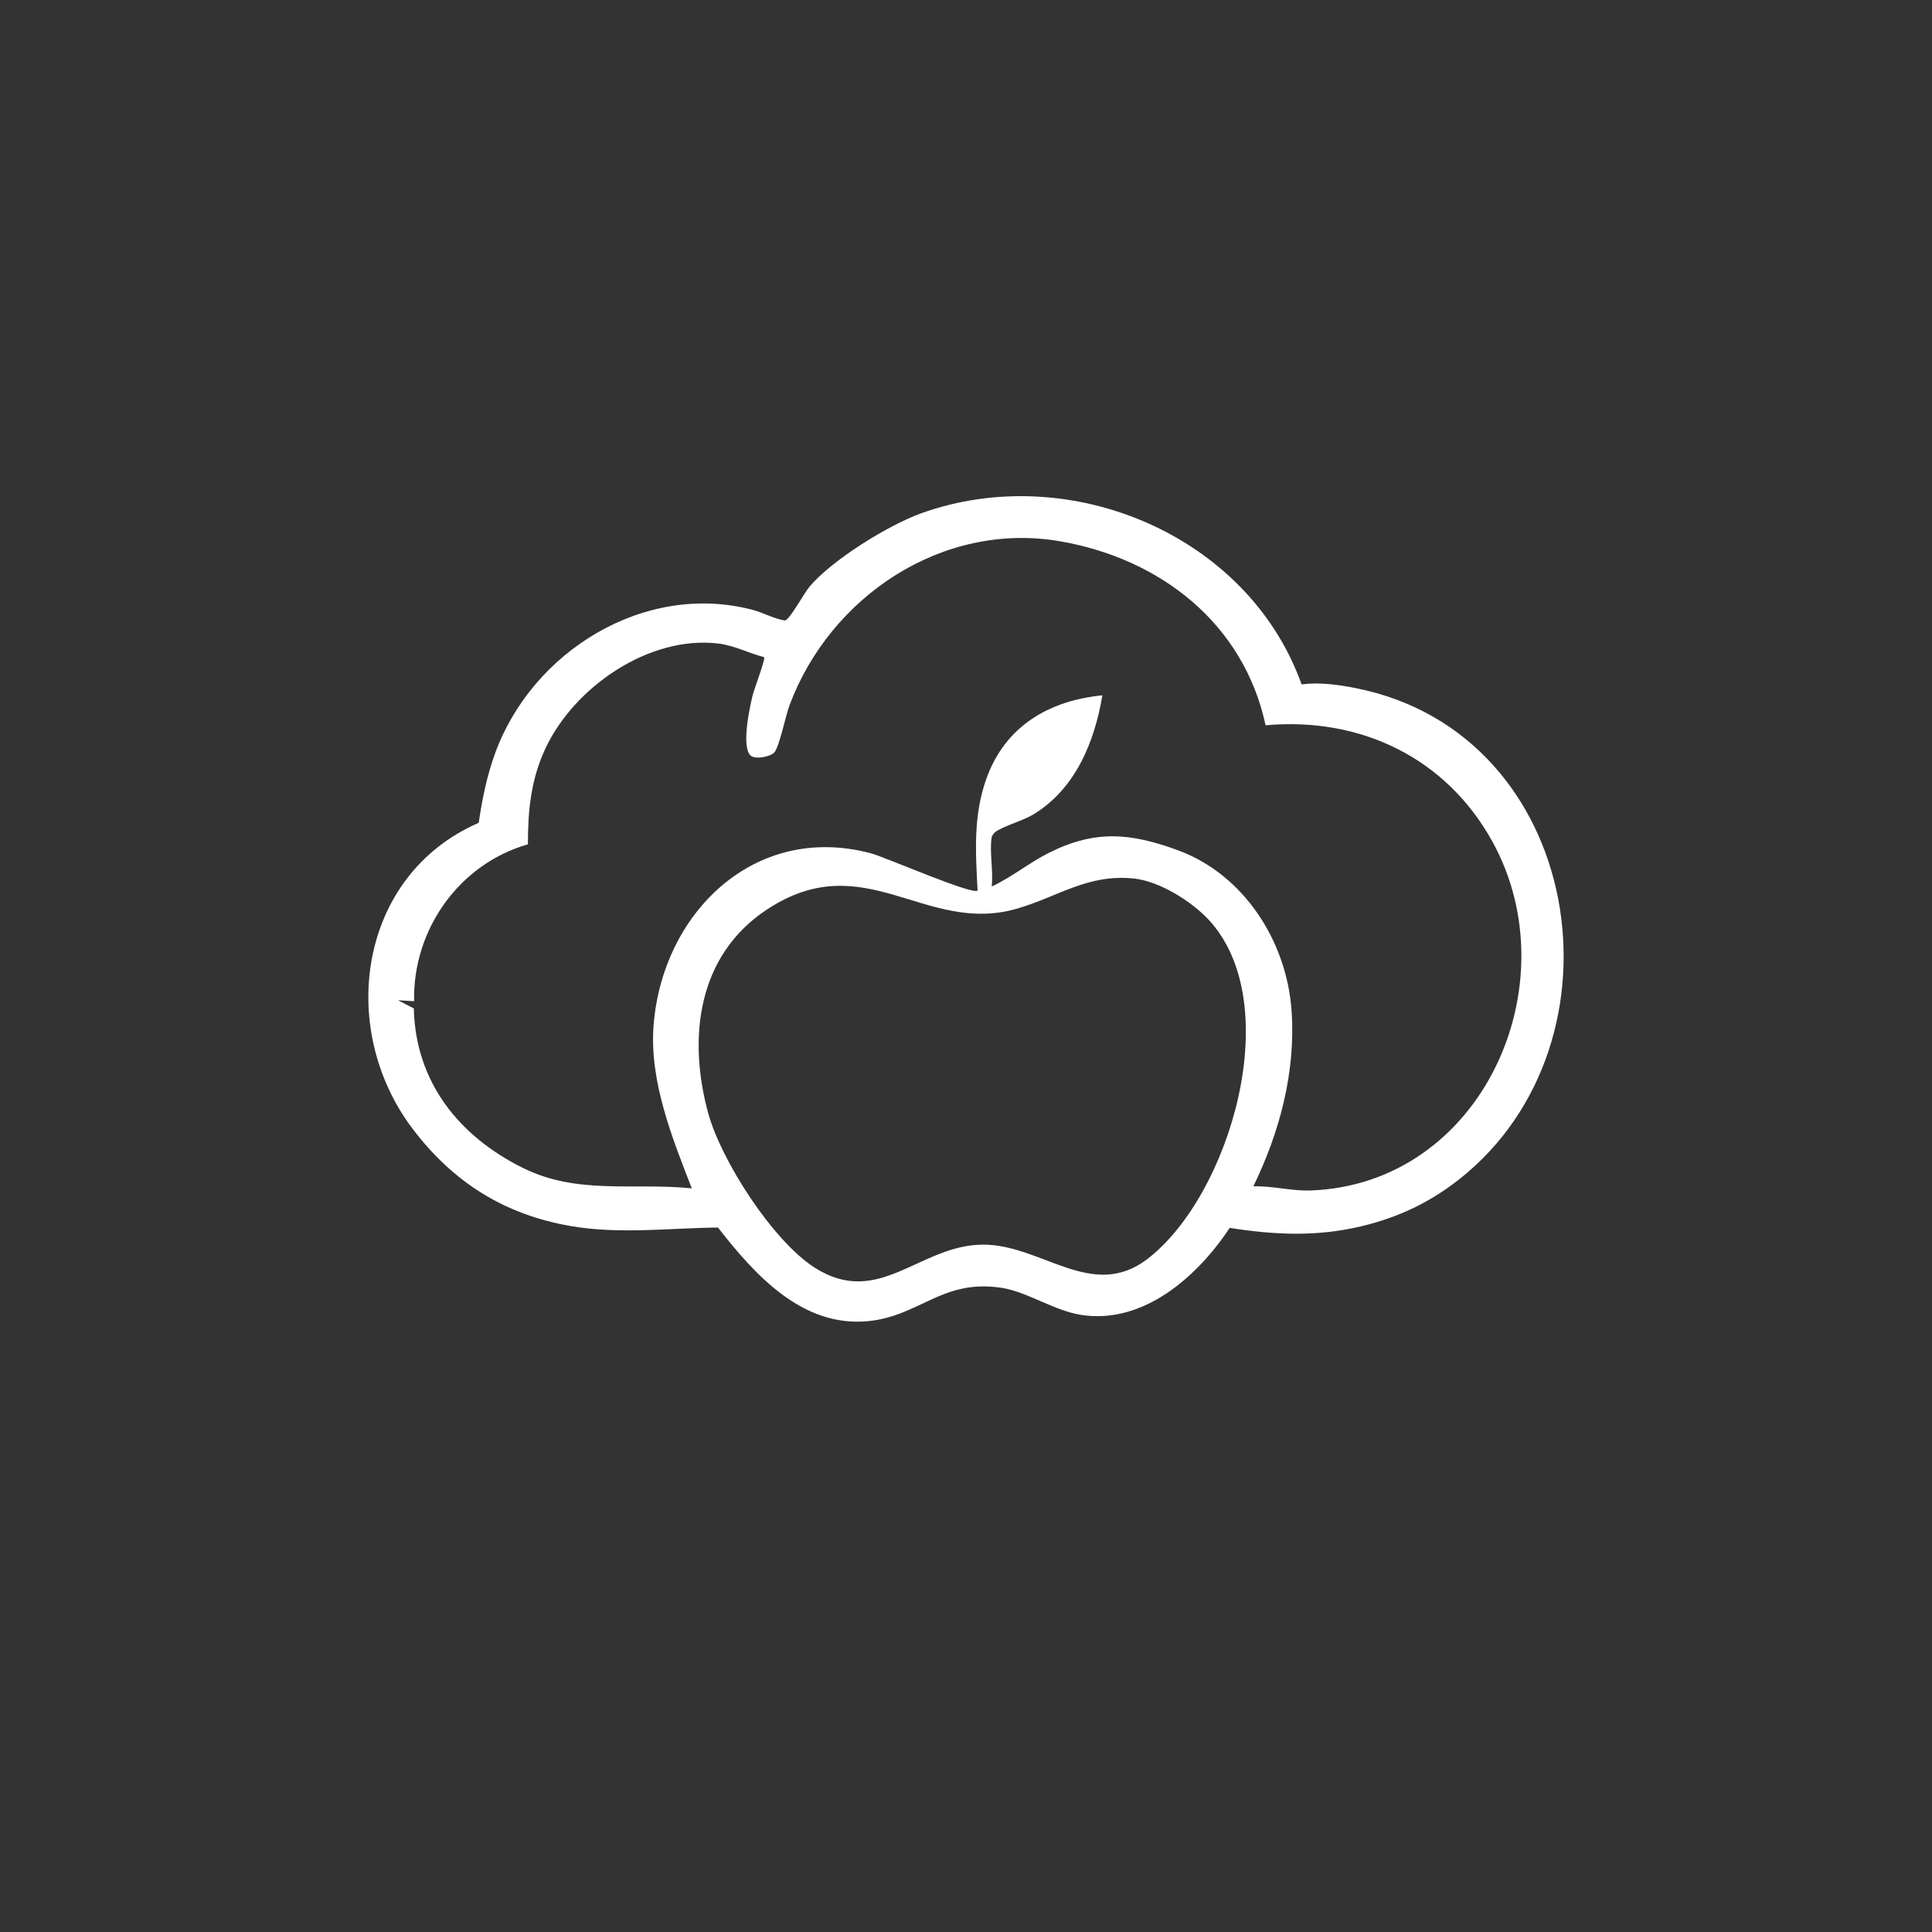 <?xml version="1.0" encoding="UTF-8"?>
<svg id="Layer_1" xmlns="http://www.w3.org/2000/svg" version="1.1" viewBox="0 0 960 960">
  <rect x="0" y="0" width="960" height="960" fill="#333333" stroke="none"/>
  <!-- Generator: Adobe Illustrator 29.5.1, SVG Export Plug-In . SVG Version: 2.1.0 Build 141)  -->
  <defs>
    <style>
      .st0 {
        fill: #fff;
      }
    </style>
  </defs>
  <path class="st0" d="M725.18,585.9c-14.49,11.44-30.09,18.91-48.2,23.3-22.4,5.42-43.36,4.48-65.94.93-15.89,23.99-42.7,48-73.67,43.26-13.59-2.08-26.83-11.47-39.55-13.45-29.65-4.61-40.68,14.07-66.56,16.54-32.71,3.12-56.3-23.15-74.51-46.53-24.47.28-48.94,3.45-73.2-.74-33.08-5.71-58.53-21.87-78.59-48.41-37.63-49.76-26.94-125.9,32.91-151.95,1.71-11.71,4.09-23.47,8.16-34.61,18.43-50.51,74.08-85.23,127.76-71.26,5.54,1.44,10.61,4.44,16.28,5.36,2.43-.57,9.56-13.75,12.19-16.86,11.23-13.29,39.15-30.56,55.55-36.45,73.46-26.38,162.3,10.59,188.95,85.04,8.94-1.16,18.22.13,27.04,1.89,113.36,22.54,137.52,175.94,51.37,243.94ZM492.77,416c-1.19,7.08.88,17.06,0,24.5,10.08-4.66,18.73-11.92,28.65-16.85,22.83-11.35,40.26-9.83,63.87-1.17,32.77,12.02,54.01,45.23,56.47,79.53,2.18,30.4-5.83,60.45-18.98,87.48,9.54-.29,18.99,2.39,28.54,2.04,85.16-3.13,129.4-102.34,90.25-173.34-22.95-41.62-65.51-62.06-112.71-57.8-10.89-50.65-52.37-82.82-102.07-91.42-58.32-10.1-114.3,27.33-134.51,81.54-1.95,5.22-4.93,20.14-7.45,23.28-1.78,2.21-9.21,3.66-11.66,1.79-5.07-3.89-.63-24.3.87-30.31.74-2.96,6.39-17.88,5.67-18.71-7.62-1.97-14.79-5.82-22.72-6.78-34.55-4.18-71.89,21.74-86.08,52.36-7.11,15.34-8.61,30.63-8.6,47.4-34.27,9.81-57.27,42.48-56.55,77.96l-8-.5,7.86,4.09c.85,36.54,22.35,63.34,53.93,79.12,27.37,13.68,54.98,7.31,84.21,10.28-9.74-24.97-21.04-53.11-19.03-80.53,4.1-55.99,50.03-101.42,108.03-85.96,7.16,1.91,50.53,20.92,53,18.5-1.02-19.31-2.22-37.47,4.52-55.98,9.37-25.72,30.91-38.38,57.48-41.01-3.9,23.27-13.38,46.47-34.3,59.19-5.15,3.13-15.18,5.86-18.97,8.76-.64.49-1.61,1.86-1.73,2.54ZM600.42,456.85c-8.59-9.18-24.48-19.07-37.16-20.34-22.93-2.3-37.54,9.1-57.97,15.01-45.8,13.25-75.79-31.73-124.43.57-34.28,22.77-39.16,63.49-29.02,100.83,6.44,23.72,32.18,63.72,53.01,76.99,31.85,20.3,52-11.28,83.47-11.46,29.3-.16,54.31,28.31,81.95,7.04,40.94-31.51,69.2-126.9,30.15-168.65Z"/>
</svg>